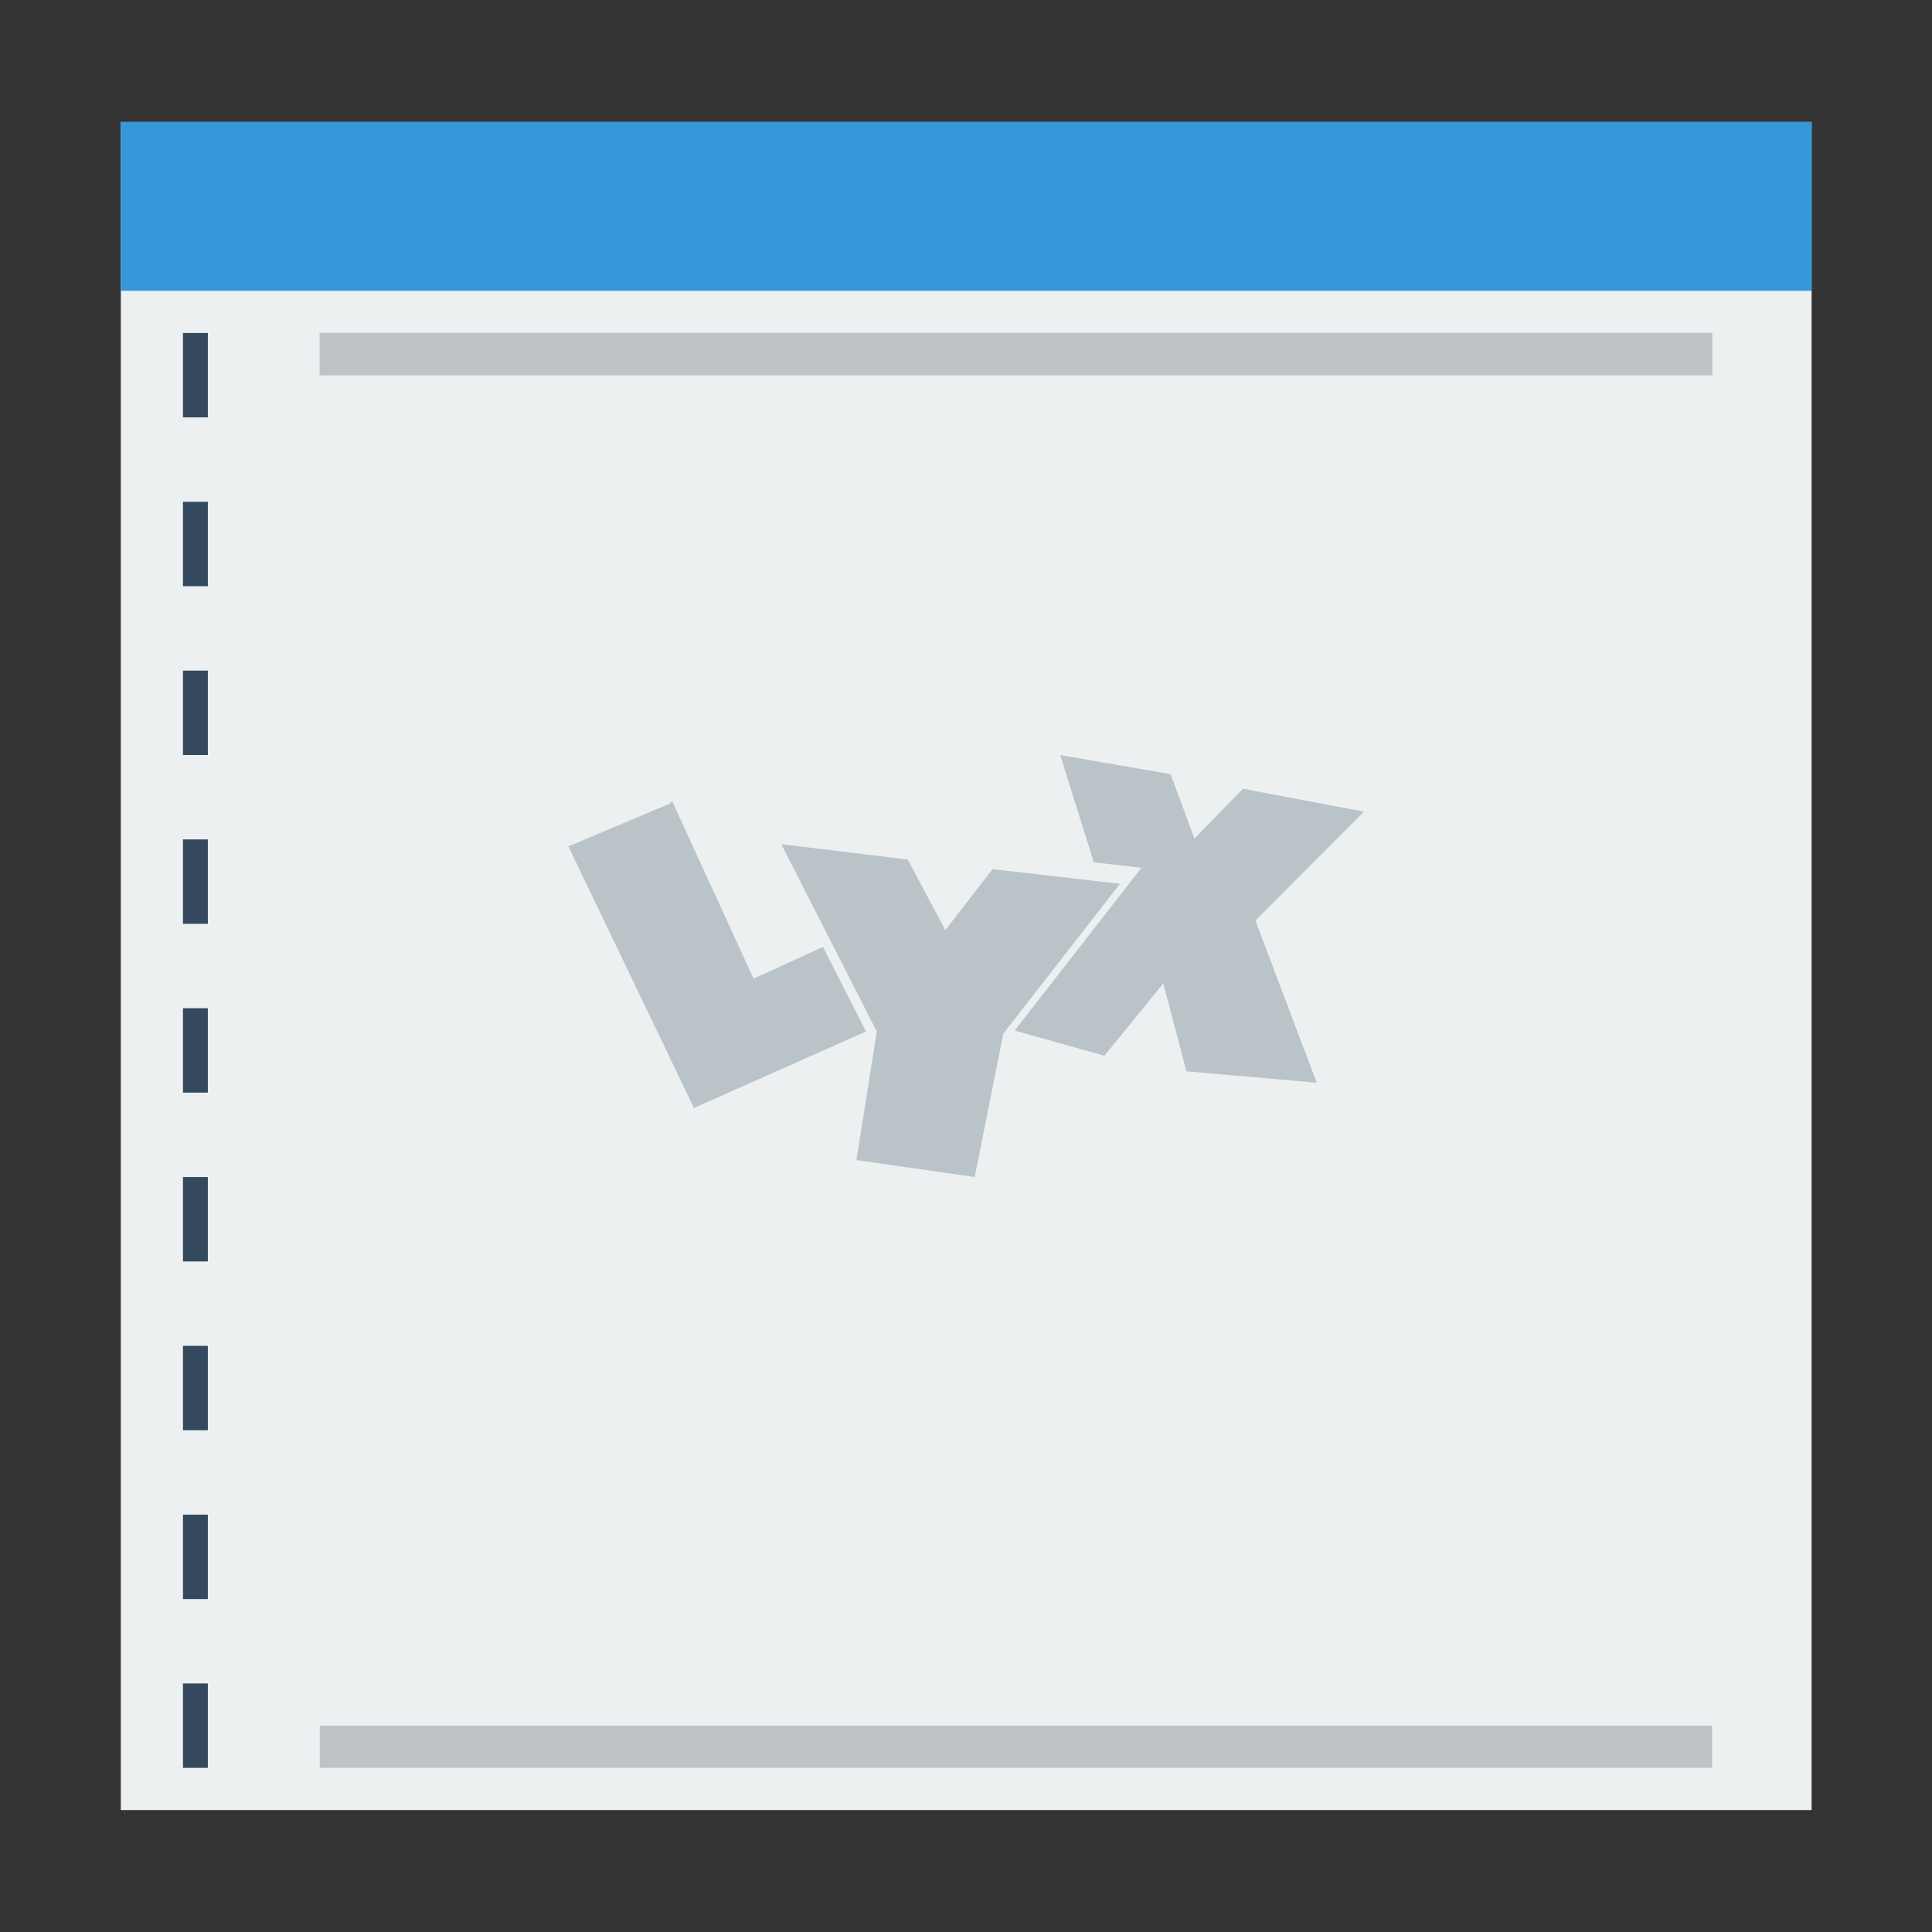 <?xml version="1.0" encoding="UTF-8" standalone="no"?>
<!-- Created with Inkscape (http://www.inkscape.org/) -->

<svg
   xmlns:dc="http://purl.org/dc/elements/1.1/"
   xmlns:cc="http://creativecommons.org/ns#"
   xmlns:rdf="http://www.w3.org/1999/02/22-rdf-syntax-ns#"
   xmlns:svg="http://www.w3.org/2000/svg"
   xmlns="http://www.w3.org/2000/svg"
   xmlns:sodipodi="http://sodipodi.sourceforge.net/DTD/sodipodi-0.dtd"
   xmlns:inkscape="http://www.inkscape.org/namespaces/inkscape"
   width="96"
   height="96"
   id="svg2"
   version="1.1"
   inkscape:version="0.48.5 r10040"
   sodipodi:docname="lyx.svg"
   inkscape:export-filename="/home/uri/Iconos/NITRUX/apps/16/accessories-text-editor.png"
   inkscape:export-xdpi="30"
   inkscape:export-ydpi="30">
  <rect width="100%" height="100%" fill="#333333" stroke="none"/>
  <defs
     id="defs4" />
  <sodipodi:namedview
     id="base"
     pagecolor="#ffffff"
     bordercolor="#666666"
     borderopacity="1.0"
     inkscape:pageopacity="0.0"
     inkscape:pageshadow="2"
     inkscape:zoom="4"
     inkscape:cx="59.020109"
     inkscape:cy="34.041013"
     inkscape:document-units="px"
     inkscape:current-layer="layer1"
     showgrid="false"
     inkscape:window-width="1680"
     inkscape:window-height="988"
     inkscape:window-x="0"
     inkscape:window-y="-3"
     inkscape:window-maximized="1"
     showguides="false"
     inkscape:showpageshadow="false"
     borderlayer="true">
    <inkscape:grid
       type="xygrid"
       id="grid3797"
       empspacing="5"
       visible="true"
       enabled="true"
       snapvisiblegridlinesonly="true" />
    <sodipodi:guide
       position="0,48"
       orientation="48,0"
       id="guide4066" />
    <sodipodi:guide
       position="0,1.7382813e-05"
       orientation="0,48"
       id="guide4068" />
    <sodipodi:guide
       position="48,1.7382813e-05"
       orientation="-48,0"
       id="guide4070" />
    <sodipodi:guide
       position="48,48"
       orientation="0,-48"
       id="guide4072" />
    <sodipodi:guide
       position="4,44"
       orientation="40,0"
       id="guide4074" />
    <sodipodi:guide
       position="4,4"
       orientation="0,40"
       id="guide4076" />
    <sodipodi:guide
       position="44,4"
       orientation="-40,0"
       id="guide4078" />
    <sodipodi:guide
       position="44,44"
       orientation="0,-40"
       id="guide4080" />
    <sodipodi:guide
       position="15,33"
       orientation="18,0"
       id="guide4082" />
    <sodipodi:guide
       position="15,15"
       orientation="0,18"
       id="guide4084" />
    <sodipodi:guide
       position="33,15"
       orientation="-18,0"
       id="guide4086" />
    <sodipodi:guide
       position="33,33"
       orientation="0,-18"
       id="guide4088" />
    <sodipodi:guide
       position="7,44"
       orientation="40,0"
       id="guide4110" />
    <sodipodi:guide
       position="41,4"
       orientation="-40,0"
       id="guide4114" />
  </sodipodi:namedview>
  <g
     inkscape:label="Capa 1"
     inkscape:groupmode="layer"
     id="layer1"
     transform="translate(0,-956.362)">
    <g
       id="g3012"
       transform="matrix(2.471,0,0,2.097,-11.294,-1152.112)">
      <rect
         y="1008.362"
         x="7"
         height="40"
         width="34"
         id="rect4043"
         style="fill:#ecf0f1;fill-opacity:1;stroke:none" />
      <path
         inkscape:connector-curvature="0"
         style="fill:#bac3c8;fill-opacity:1;fill-rule:evenodd"
         d="m 25.89,1023.362 0.676,2.543 0.957,0.13 -2.548,3.856 1.804,0.597 1.184,-1.714 0.466,2.083 2.62,0.27 -1.234,-3.843 L 32,1024.705 l -2.434,-0.544 -0.977,1.18 -0.478,-1.526 -2.223,-0.452 z m -7.806,1.086 -0.05,0.069 -2.034,1.01 2.526,6.198 3.459,-1.812 -0.866,-2.004 -1.395,0.752 -1.641,-4.213 z m 2.198,1.027 1.92,4.439 -0.41,3.047 2.379,0.4 0.574,-3.394 2.346,-3.553 -2.56,-0.348 -0.951,1.445 -0.755,-1.672 -2.543,-0.365 z"
         id="path4411-2" />
      <rect
         transform="matrix(0,-1,1,0,0,0)"
         style="fill:#34495e;fill-opacity:1;stroke:none"
         id="rect4171"
         width="2"
         height="0.5"
         x="-1015.362"
         y="8.25" />
      <rect
         transform="matrix(0,-1,1,0,0,0)"
         style="fill:#34495e;fill-opacity:1;stroke:none"
         id="rect4181"
         width="2"
         height="0.5"
         x="-1019.362"
         y="8.25" />
      <rect
         y="8.25"
         x="-1023.362"
         height="0.5"
         width="2"
         id="rect4187"
         style="fill:#34495e;fill-opacity:1;stroke:none"
         transform="matrix(0,-1,1,0,0,0)" />
      <rect
         transform="matrix(0,-1,1,0,0,0)"
         style="fill:#34495e;fill-opacity:1;stroke:none"
         id="rect4205"
         width="2"
         height="0.5"
         x="-1027.362"
         y="8.25" />
      <rect
         y="8.25"
         x="-1031.362"
         height="0.5"
         width="2"
         id="rect4211"
         style="fill:#34495e;fill-opacity:1;stroke:none"
         transform="matrix(0,-1,1,0,0,0)" />
      <rect
         y="8.25"
         x="-1035.362"
         height="0.5"
         width="2"
         id="rect4215"
         style="fill:#34495e;fill-opacity:1;stroke:none"
         transform="matrix(0,-1,1,0,0,0)" />
      <rect
         transform="matrix(0,-1,1,0,0,0)"
         style="fill:#34495e;fill-opacity:1;stroke:none"
         id="rect4221"
         width="2"
         height="0.5"
         x="-1039.362"
         y="8.25" />
      <rect
         y="8.25"
         x="-1043.362"
         height="0.5"
         width="2"
         id="rect4261"
         style="fill:#34495e;fill-opacity:1;stroke:none"
         transform="matrix(0,-1,1,0,0,0)" />
      <rect
         transform="matrix(0,-1,1,0,0,0)"
         style="fill:#34495e;fill-opacity:1;stroke:none"
         id="rect4265"
         width="2"
         height="0.5"
         x="-1047.362"
         y="8.25" />
      <rect
         y="1008.362"
         x="7"
         height="4"
         width="34"
         id="rect4118"
         style="fill:#3498db;fill-opacity:1;stroke:none" />
      <path
         sodipodi:nodetypes="ccccc"
         inkscape:connector-curvature="0"
         id="rect4051"
         d="m 39,1013.362 0,1 -28,0 0,-1 z"
         style="fill:#bdc3c7;fill-opacity:1;stroke:none" />
      <path
         style="fill:#bdc3c7;fill-opacity:1;stroke:none"
         d="m 39,1013.362 0,1 -28,0 0,-1 z"
         id="path4356"
         inkscape:connector-curvature="0"
         sodipodi:nodetypes="ccccc" />
      <path
         sodipodi:nodetypes="ccccc"
         inkscape:connector-curvature="0"
         id="path4368"
         d="m 39,1046.362 0,1 -28,0 0,-1 z"
         style="fill:#bdc3c7;fill-opacity:1;stroke:none" />
    </g>
  </g>
</svg>
